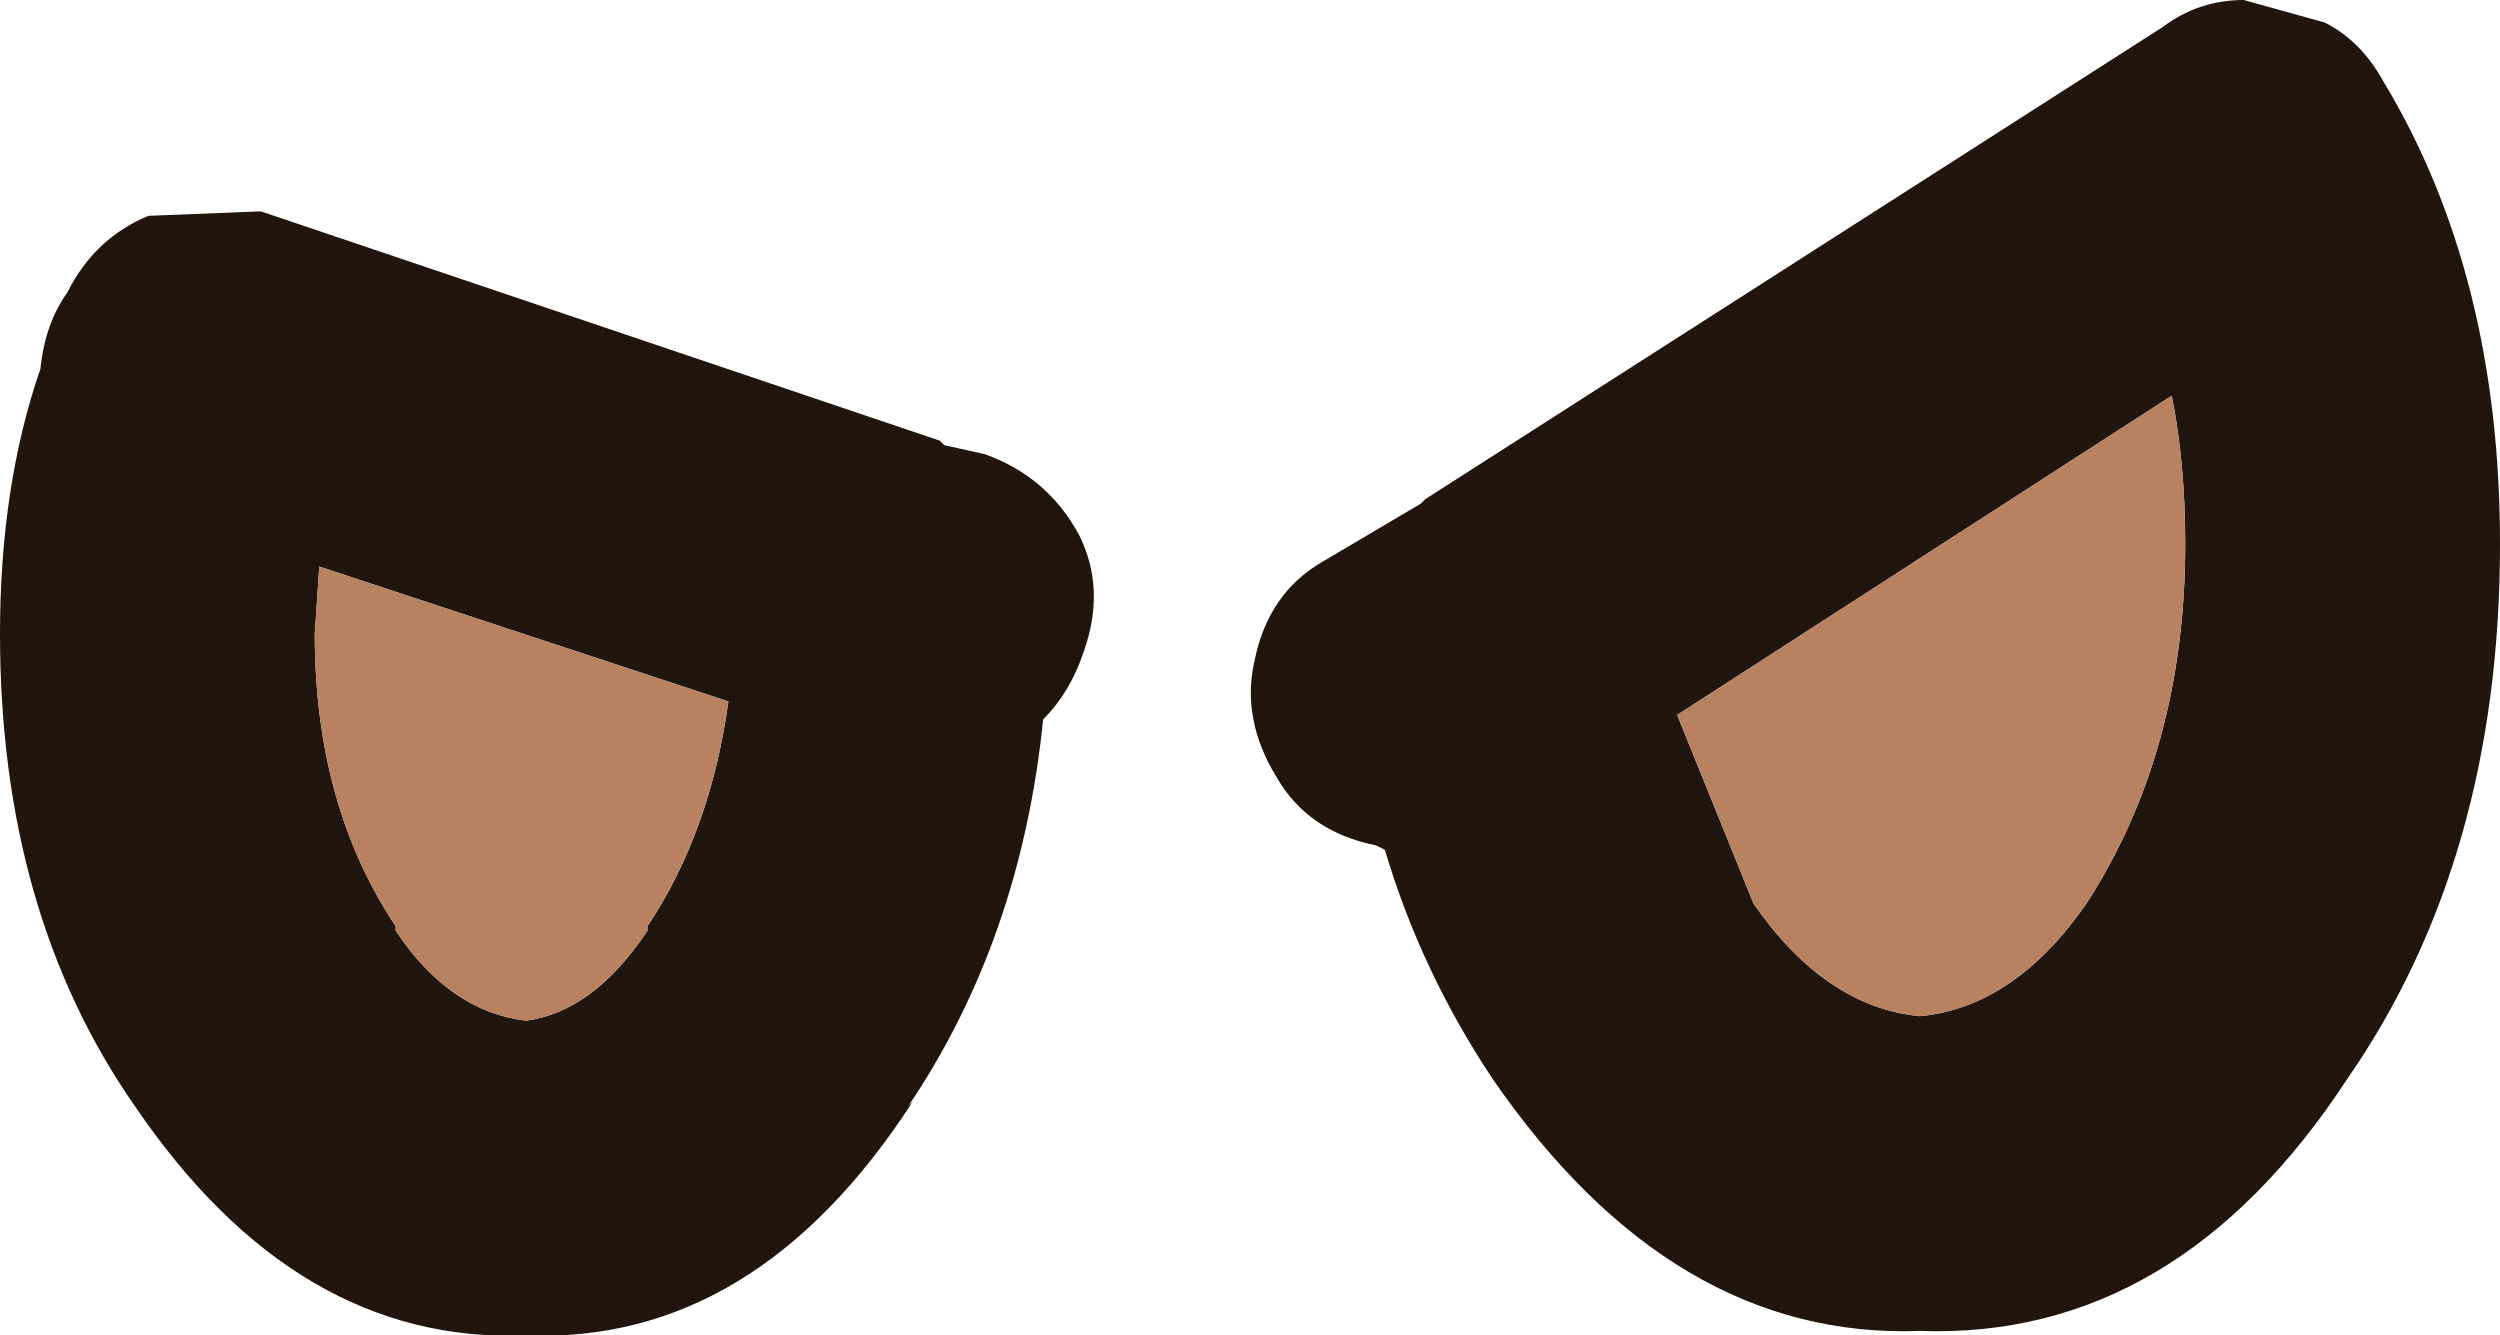 <?xml version="1.0" encoding="UTF-8" standalone="no"?>
<svg xmlns:ffdec="https://www.free-decompiler.com/flash" xmlns:xlink="http://www.w3.org/1999/xlink" ffdec:objectType="shape" height="14.85px" width="27.8px" xmlns="http://www.w3.org/2000/svg">
  <g transform="matrix(1.0, 0.0, 0.0, 1.0, 32.2, -13.9)">
    <path d="M-20.2 19.85 Q-19.9 20.45 -20.15 21.15 -20.3 21.6 -20.6 21.9 -20.85 24.35 -22.1 26.2 L-22.05 26.15 Q-23.8 28.85 -26.35 28.75 -28.9 28.85 -30.7 26.2 -32.2 24.05 -32.2 20.95 -32.2 19.3 -31.75 18.0 -31.7 17.5 -31.45 17.15 -31.15 16.55 -30.55 16.3 L-29.3 16.25 -21.75 18.8 -21.7 18.85 -21.25 18.95 Q-20.55 19.2 -20.2 19.85 M-13.55 21.85 L-12.7 23.95 Q-11.9 25.1 -10.85 25.2 -9.8 25.1 -9.0 23.95 -7.9 22.25 -7.9 19.95 -7.9 19.05 -8.05 18.3 L-13.55 21.85 M-16.4 19.5 L-16.35 19.45 -8.15 14.2 Q-7.75 13.9 -7.25 13.9 L-6.35 14.15 Q-5.95 14.35 -5.7 14.8 -4.4 16.95 -4.4 19.95 -4.4 23.45 -6.1 25.9 -8.0 28.8 -10.85 28.7 -13.6 28.8 -15.6 25.9 -16.4 24.7 -16.8 23.35 L-16.9 23.3 Q-17.65 23.15 -18.0 22.55 -18.4 21.9 -18.25 21.25 -18.1 20.5 -17.5 20.15 L-16.4 19.5 M-27.8 24.2 L-27.8 24.25 Q-27.2 25.15 -26.35 25.25 -25.6 25.15 -25.0 24.25 L-25.0 24.2 Q-24.3 23.15 -24.1 21.7 L-28.65 20.2 -28.7 20.95 Q-28.7 22.85 -27.8 24.2" fill="#20150f" fill-rule="evenodd" stroke="none"/>
    <path d="M-13.55 21.85 L-8.05 18.3 Q-7.9 19.05 -7.9 19.95 -7.9 22.25 -9.0 23.95 -9.8 25.1 -10.85 25.2 -11.9 25.1 -12.7 23.95 L-13.55 21.85 M-27.8 24.2 Q-28.7 22.85 -28.7 20.95 L-28.65 20.2 -24.1 21.7 Q-24.3 23.15 -25.0 24.2 L-25.0 24.25 Q-25.6 25.15 -26.35 25.25 -27.2 25.15 -27.8 24.25 L-27.8 24.2" fill="#b8815f" fill-rule="evenodd" stroke="none"/>
  </g>
</svg>
